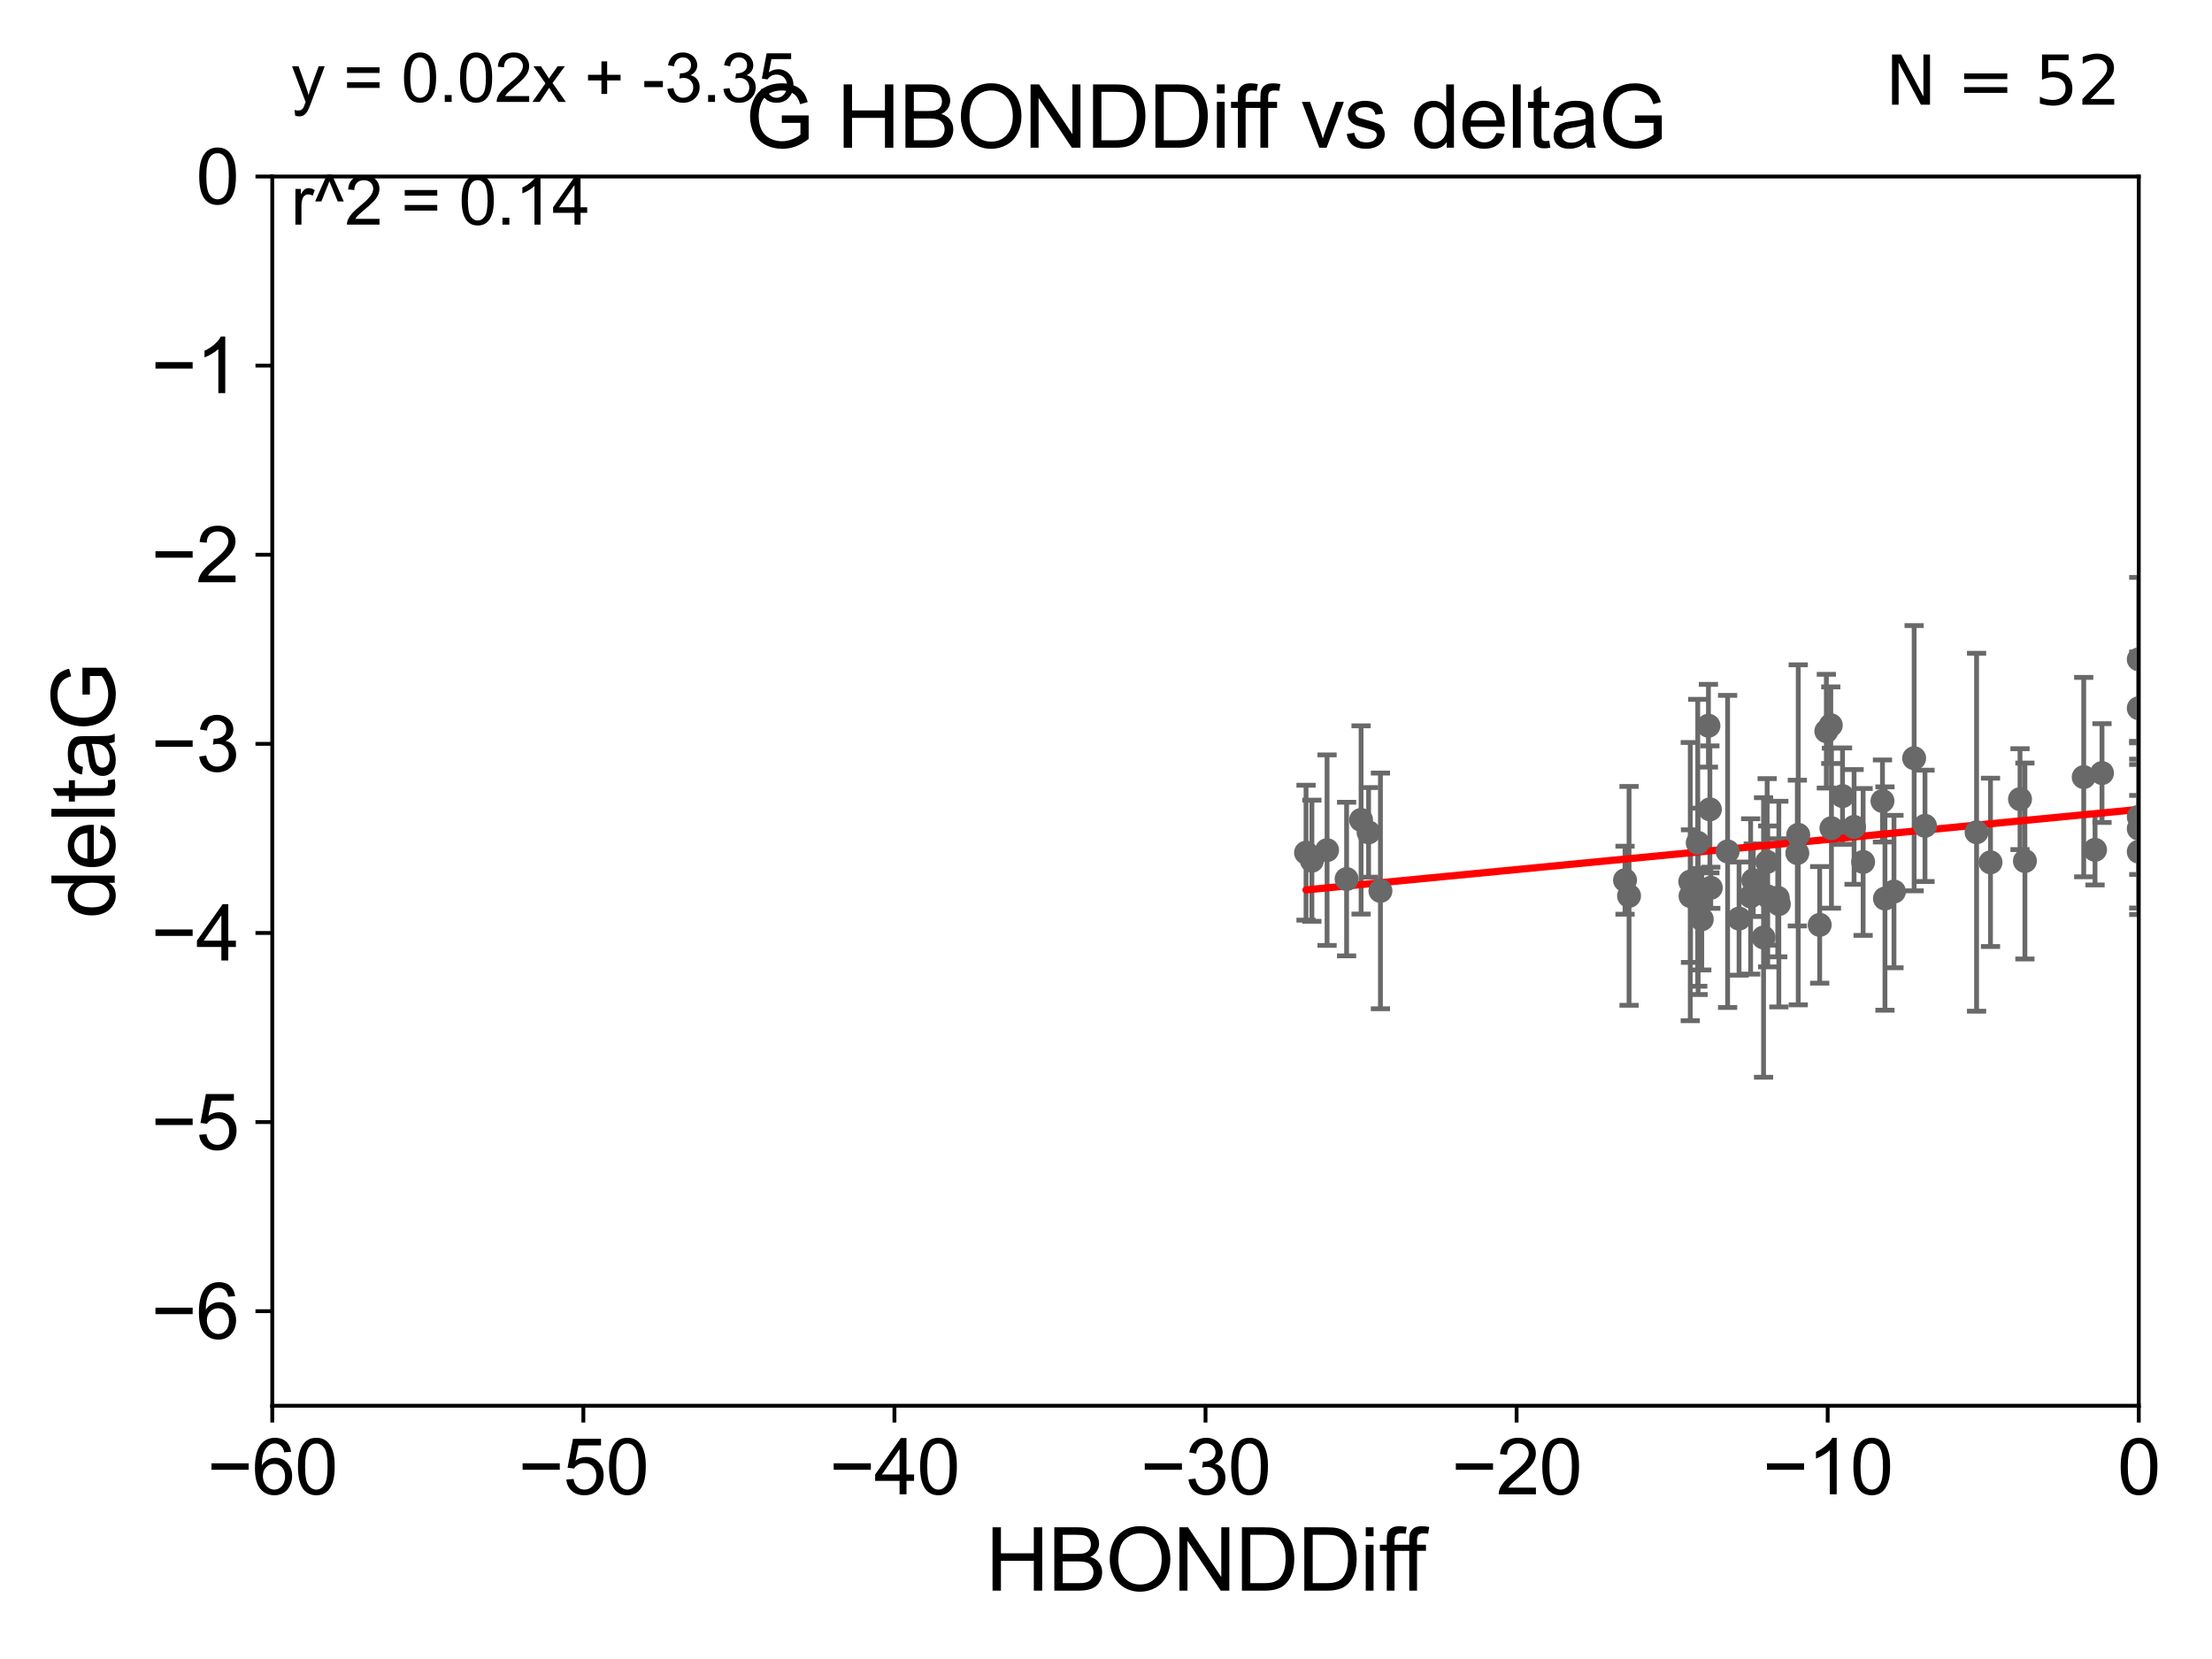 <?xml version="1.0" encoding="utf-8" standalone="no"?>
<!DOCTYPE svg PUBLIC "-//W3C//DTD SVG 1.1//EN"
  "http://www.w3.org/Graphics/SVG/1.1/DTD/svg11.dtd">
<svg xmlns:xlink="http://www.w3.org/1999/xlink" width="460.8pt" height="345.6pt" viewBox="0 0 460.8 345.6" xmlns="http://www.w3.org/2000/svg" version="1.1">
 <defs>
  <style type="text/css">*{stroke-linejoin: round; stroke-linecap: butt}</style>
 </defs>
 <g id="figure_1">
  <g id="patch_1">
   <path d="M 0 345.6 
L 460.8 345.6 
L 460.8 0 
L 0 0 
z
" style="fill: #ffffff"/>
  </g>
  <g id="axes_1">
   <g id="patch_2">
    <path d="M 56.72 292.84 
L 445.545 292.84 
L 445.545 36.775 
L 56.72 36.775 
z
" style="fill: #ffffff"/>
   </g>
   <g id="PathCollection_1">
    <defs>
     <path id="m06d559047c" d="M 0 1.118 
C 0.297 1.118 0.581 1 0.791 0.791 
C 1 0.581 1.118 0.297 1.118 0 
C 1.118 -0.297 1 -0.581 0.791 -0.791 
C 0.581 -1 0.297 -1.118 0 -1.118 
C -0.297 -1.118 -0.581 -1 -0.791 -0.791 
C -1 -0.581 -1.118 -0.297 -1.118 0 
C -1.118 0.297 -1 0.581 -0.791 0.791 
C -0.581 1 -0.297 1.118 0 1.118 
z
" style="stroke: #696969"/>
    </defs>
    <g clip-path="url(#pbff7f00b9c)">
     <use xlink:href="#m06d559047c" x="365.235" y="183.361" style="fill: #696969; stroke: #696969"/>
     <use xlink:href="#m06d559047c" x="339.361" y="186.627" style="fill: #696969; stroke: #696969"/>
     <use xlink:href="#m06d559047c" x="374.418" y="177.712" style="fill: #696969; stroke: #696969"/>
     <use xlink:href="#m06d559047c" x="353.74" y="187.766" style="fill: #696969; stroke: #696969"/>
     <use xlink:href="#m06d559047c" x="338.523" y="183.361" style="fill: #696969; stroke: #696969"/>
     <use xlink:href="#m06d559047c" x="273.294" y="179.304" style="fill: #696969; stroke: #696969"/>
     <use xlink:href="#m06d559047c" x="362.277" y="191.362" style="fill: #696969; stroke: #696969"/>
     <use xlink:href="#m06d559047c" x="352.167" y="186.675" style="fill: #696969; stroke: #696969"/>
     <use xlink:href="#m06d559047c" x="379.076" y="192.668" style="fill: #696969; stroke: #696969"/>
     <use xlink:href="#m06d559047c" x="283.538" y="170.809" style="fill: #696969; stroke: #696969"/>
     <use xlink:href="#m06d559047c" x="285.104" y="173.397" style="fill: #696969; stroke: #696969"/>
     <use xlink:href="#m06d559047c" x="353.671" y="175.566" style="fill: #696969; stroke: #696969"/>
     <use xlink:href="#m06d559047c" x="364.688" y="186.743" style="fill: #696969; stroke: #696969"/>
     <use xlink:href="#m06d559047c" x="280.519" y="183.121" style="fill: #696969; stroke: #696969"/>
     <use xlink:href="#m06d559047c" x="381.521" y="172.527" style="fill: #696969; stroke: #696969"/>
     <use xlink:href="#m06d559047c" x="368.244" y="186.741" style="fill: #696969; stroke: #696969"/>
     <use xlink:href="#m06d559047c" x="287.569" y="185.595" style="fill: #696969; stroke: #696969"/>
     <use xlink:href="#m06d559047c" x="368.131" y="179.547" style="fill: #696969; stroke: #696969"/>
     <use xlink:href="#m06d559047c" x="383.833" y="165.842" style="fill: #696969; stroke: #696969"/>
     <use xlink:href="#m06d559047c" x="352.114" y="183.656" style="fill: #696969; stroke: #696969"/>
     <use xlink:href="#m06d559047c" x="359.894" y="177.365" style="fill: #696969; stroke: #696969"/>
     <use xlink:href="#m06d559047c" x="367.381" y="195.295" style="fill: #696969; stroke: #696969"/>
     <use xlink:href="#m06d559047c" x="381.388" y="151.072" style="fill: #696969; stroke: #696969"/>
     <use xlink:href="#m06d559047c" x="370.337" y="187.024" style="fill: #696969; stroke: #696969"/>
     <use xlink:href="#m06d559047c" x="392.673" y="187.184" style="fill: #696969; stroke: #696969"/>
     <use xlink:href="#m06d559047c" x="356.384" y="184.94" style="fill: #696969; stroke: #696969"/>
     <use xlink:href="#m06d559047c" x="388.123" y="179.561" style="fill: #696969; stroke: #696969"/>
     <use xlink:href="#m06d559047c" x="354.511" y="191.497" style="fill: #696969; stroke: #696969"/>
     <use xlink:href="#m06d559047c" x="386.238" y="172.264" style="fill: #696969; stroke: #696969"/>
     <use xlink:href="#m06d559047c" x="380.462" y="152.317" style="fill: #696969; stroke: #696969"/>
     <use xlink:href="#m06d559047c" x="355.898" y="151.181" style="fill: #696969; stroke: #696969"/>
     <use xlink:href="#m06d559047c" x="370.567" y="188.337" style="fill: #696969; stroke: #696969"/>
     <use xlink:href="#m06d559047c" x="276.451" y="177.103" style="fill: #696969; stroke: #696969"/>
     <use xlink:href="#m06d559047c" x="356.2" y="168.607" style="fill: #696969; stroke: #696969"/>
     <use xlink:href="#m06d559047c" x="436.436" y="177.035" style="fill: #696969; stroke: #696969"/>
     <use xlink:href="#m06d559047c" x="272.071" y="177.627" style="fill: #696969; stroke: #696969"/>
     <use xlink:href="#m06d559047c" x="445.545" y="177.423" style="fill: #696969; stroke: #696969"/>
     <use xlink:href="#m06d559047c" x="392.153" y="166.859" style="fill: #696969; stroke: #696969"/>
     <use xlink:href="#m06d559047c" x="398.75" y="157.948" style="fill: #696969; stroke: #696969"/>
     <use xlink:href="#m06d559047c" x="374.606" y="173.908" style="fill: #696969; stroke: #696969"/>
     <use xlink:href="#m06d559047c" x="411.755" y="173.37" style="fill: #696969; stroke: #696969"/>
     <use xlink:href="#m06d559047c" x="445.545" y="147.535" style="fill: #696969; stroke: #696969"/>
     <use xlink:href="#m06d559047c" x="401.012" y="172.036" style="fill: #696969; stroke: #696969"/>
     <use xlink:href="#m06d559047c" x="434.077" y="161.883" style="fill: #696969; stroke: #696969"/>
     <use xlink:href="#m06d559047c" x="437.884" y="161.044" style="fill: #696969; stroke: #696969"/>
     <use xlink:href="#m06d559047c" x="421.828" y="179.365" style="fill: #696969; stroke: #696969"/>
     <use xlink:href="#m06d559047c" x="445.545" y="137.356" style="fill: #696969; stroke: #696969"/>
     <use xlink:href="#m06d559047c" x="445.545" y="172.629" style="fill: #696969; stroke: #696969"/>
     <use xlink:href="#m06d559047c" x="394.549" y="185.726" style="fill: #696969; stroke: #696969"/>
     <use xlink:href="#m06d559047c" x="414.657" y="179.642" style="fill: #696969; stroke: #696969"/>
     <use xlink:href="#m06d559047c" x="420.807" y="166.478" style="fill: #696969; stroke: #696969"/>
     <use xlink:href="#m06d559047c" x="445.545" y="170.152" style="fill: #696969; stroke: #696969"/>
    </g>
   </g>
   <g id="matplotlib.axis_1">
    <g id="xtick_1">
     <g id="line2d_1">
      <defs>
       <path id="m6ed5a349c6" d="M 0 0 
L 0 3.5 
" style="stroke: #000000; stroke-width: 0.8"/>
      </defs>
      <g>
       <use xlink:href="#m6ed5a349c6" x="56.72" y="292.84" style="stroke: #000000; stroke-width: 0.8"/>
      </g>
     </g>
     <g id="text_1">
      <!-- −60 -->
      <g transform="translate(43.15 311.293)scale(0.16 -0.16)">
       <defs>
        <path id="ArialMT-2212" d="M 3381 1997 
L 356 1997 
L 356 2522 
L 3381 2522 
L 3381 1997 
z
" transform="scale(0.016)"/>
        <path id="ArialMT-36" d="M 3184 3459 
L 2625 3416 
Q 2550 3747 2413 3897 
Q 2184 4138 1850 4138 
Q 1581 4138 1378 3988 
Q 1113 3794 959 3422 
Q 806 3050 800 2363 
Q 1003 2672 1297 2822 
Q 1591 2972 1913 2972 
Q 2475 2972 2870 2558 
Q 3266 2144 3266 1488 
Q 3266 1056 3080 686 
Q 2894 316 2569 119 
Q 2244 -78 1831 -78 
Q 1128 -78 684 439 
Q 241 956 241 2144 
Q 241 3472 731 4075 
Q 1159 4600 1884 4600 
Q 2425 4600 2770 4297 
Q 3116 3994 3184 3459 
z
M 888 1484 
Q 888 1194 1011 928 
Q 1134 663 1356 523 
Q 1578 384 1822 384 
Q 2178 384 2434 671 
Q 2691 959 2691 1453 
Q 2691 1928 2437 2201 
Q 2184 2475 1800 2475 
Q 1419 2475 1153 2201 
Q 888 1928 888 1484 
z
" transform="scale(0.016)"/>
        <path id="ArialMT-30" d="M 266 2259 
Q 266 3072 433 3567 
Q 600 4063 929 4331 
Q 1259 4600 1759 4600 
Q 2128 4600 2406 4451 
Q 2684 4303 2865 4023 
Q 3047 3744 3150 3342 
Q 3253 2941 3253 2259 
Q 3253 1453 3087 958 
Q 2922 463 2592 192 
Q 2263 -78 1759 -78 
Q 1097 -78 719 397 
Q 266 969 266 2259 
z
M 844 2259 
Q 844 1131 1108 757 
Q 1372 384 1759 384 
Q 2147 384 2411 759 
Q 2675 1134 2675 2259 
Q 2675 3391 2411 3762 
Q 2147 4134 1753 4134 
Q 1366 4134 1134 3806 
Q 844 3388 844 2259 
z
" transform="scale(0.016)"/>
       </defs>
       <use xlink:href="#ArialMT-2212"/>
       <use xlink:href="#ArialMT-36" x="58.398"/>
       <use xlink:href="#ArialMT-30" x="114.014"/>
      </g>
     </g>
    </g>
    <g id="xtick_2">
     <g id="line2d_2">
      <g>
       <use xlink:href="#m6ed5a349c6" x="121.524" y="292.84" style="stroke: #000000; stroke-width: 0.8"/>
      </g>
     </g>
     <g id="text_2">
      <!-- −50 -->
      <g transform="translate(107.954 311.293)scale(0.16 -0.16)">
       <defs>
        <path id="ArialMT-35" d="M 266 1200 
L 856 1250 
Q 922 819 1161 601 
Q 1400 384 1738 384 
Q 2144 384 2425 690 
Q 2706 997 2706 1503 
Q 2706 1984 2436 2262 
Q 2166 2541 1728 2541 
Q 1456 2541 1237 2417 
Q 1019 2294 894 2097 
L 366 2166 
L 809 4519 
L 3088 4519 
L 3088 3981 
L 1259 3981 
L 1013 2750 
Q 1425 3038 1878 3038 
Q 2478 3038 2890 2622 
Q 3303 2206 3303 1553 
Q 3303 931 2941 478 
Q 2500 -78 1738 -78 
Q 1113 -78 717 272 
Q 322 622 266 1200 
z
" transform="scale(0.016)"/>
       </defs>
       <use xlink:href="#ArialMT-2212"/>
       <use xlink:href="#ArialMT-35" x="58.398"/>
       <use xlink:href="#ArialMT-30" x="114.014"/>
      </g>
     </g>
    </g>
    <g id="xtick_3">
     <g id="line2d_3">
      <g>
       <use xlink:href="#m6ed5a349c6" x="186.328" y="292.84" style="stroke: #000000; stroke-width: 0.8"/>
      </g>
     </g>
     <g id="text_3">
      <!-- −40 -->
      <g transform="translate(172.758 311.293)scale(0.16 -0.16)">
       <defs>
        <path id="ArialMT-34" d="M 2069 0 
L 2069 1097 
L 81 1097 
L 81 1613 
L 2172 4581 
L 2631 4581 
L 2631 1613 
L 3250 1613 
L 3250 1097 
L 2631 1097 
L 2631 0 
L 2069 0 
z
M 2069 1613 
L 2069 3678 
L 634 1613 
L 2069 1613 
z
" transform="scale(0.016)"/>
       </defs>
       <use xlink:href="#ArialMT-2212"/>
       <use xlink:href="#ArialMT-34" x="58.398"/>
       <use xlink:href="#ArialMT-30" x="114.014"/>
      </g>
     </g>
    </g>
    <g id="xtick_4">
     <g id="line2d_4">
      <g>
       <use xlink:href="#m6ed5a349c6" x="251.132" y="292.84" style="stroke: #000000; stroke-width: 0.8"/>
      </g>
     </g>
     <g id="text_4">
      <!-- −30 -->
      <g transform="translate(237.562 311.293)scale(0.16 -0.16)">
       <defs>
        <path id="ArialMT-33" d="M 269 1209 
L 831 1284 
Q 928 806 1161 595 
Q 1394 384 1728 384 
Q 2125 384 2398 659 
Q 2672 934 2672 1341 
Q 2672 1728 2419 1979 
Q 2166 2231 1775 2231 
Q 1616 2231 1378 2169 
L 1441 2663 
Q 1497 2656 1531 2656 
Q 1891 2656 2178 2843 
Q 2466 3031 2466 3422 
Q 2466 3731 2256 3934 
Q 2047 4138 1716 4138 
Q 1388 4138 1169 3931 
Q 950 3725 888 3313 
L 325 3413 
Q 428 3978 793 4289 
Q 1159 4600 1703 4600 
Q 2078 4600 2393 4439 
Q 2709 4278 2876 4000 
Q 3044 3722 3044 3409 
Q 3044 3113 2884 2869 
Q 2725 2625 2413 2481 
Q 2819 2388 3044 2092 
Q 3269 1797 3269 1353 
Q 3269 753 2831 336 
Q 2394 -81 1725 -81 
Q 1122 -81 723 278 
Q 325 638 269 1209 
z
" transform="scale(0.016)"/>
       </defs>
       <use xlink:href="#ArialMT-2212"/>
       <use xlink:href="#ArialMT-33" x="58.398"/>
       <use xlink:href="#ArialMT-30" x="114.014"/>
      </g>
     </g>
    </g>
    <g id="xtick_5">
     <g id="line2d_5">
      <g>
       <use xlink:href="#m6ed5a349c6" x="315.937" y="292.84" style="stroke: #000000; stroke-width: 0.8"/>
      </g>
     </g>
     <g id="text_5">
      <!-- −20 -->
      <g transform="translate(302.367 311.293)scale(0.16 -0.16)">
       <defs>
        <path id="ArialMT-32" d="M 3222 541 
L 3222 0 
L 194 0 
Q 188 203 259 391 
Q 375 700 629 1000 
Q 884 1300 1366 1694 
Q 2113 2306 2375 2664 
Q 2638 3022 2638 3341 
Q 2638 3675 2398 3904 
Q 2159 4134 1775 4134 
Q 1369 4134 1125 3890 
Q 881 3647 878 3216 
L 300 3275 
Q 359 3922 746 4261 
Q 1134 4600 1788 4600 
Q 2447 4600 2831 4234 
Q 3216 3869 3216 3328 
Q 3216 3053 3103 2787 
Q 2991 2522 2730 2228 
Q 2469 1934 1863 1422 
Q 1356 997 1212 845 
Q 1069 694 975 541 
L 3222 541 
z
" transform="scale(0.016)"/>
       </defs>
       <use xlink:href="#ArialMT-2212"/>
       <use xlink:href="#ArialMT-32" x="58.398"/>
       <use xlink:href="#ArialMT-30" x="114.014"/>
      </g>
     </g>
    </g>
    <g id="xtick_6">
     <g id="line2d_6">
      <g>
       <use xlink:href="#m6ed5a349c6" x="380.741" y="292.84" style="stroke: #000000; stroke-width: 0.8"/>
      </g>
     </g>
     <g id="text_6">
      <!-- −10 -->
      <g transform="translate(367.171 311.293)scale(0.16 -0.16)">
       <defs>
        <path id="ArialMT-31" d="M 2384 0 
L 1822 0 
L 1822 3584 
Q 1619 3391 1289 3197 
Q 959 3003 697 2906 
L 697 3450 
Q 1169 3672 1522 3987 
Q 1875 4303 2022 4600 
L 2384 4600 
L 2384 0 
z
" transform="scale(0.016)"/>
       </defs>
       <use xlink:href="#ArialMT-2212"/>
       <use xlink:href="#ArialMT-31" x="58.398"/>
       <use xlink:href="#ArialMT-30" x="114.014"/>
      </g>
     </g>
    </g>
    <g id="xtick_7">
     <g id="line2d_7">
      <g>
       <use xlink:href="#m6ed5a349c6" x="445.545" y="292.84" style="stroke: #000000; stroke-width: 0.8"/>
      </g>
     </g>
     <g id="text_7">
      <!-- 0 -->
      <g transform="translate(441.096 311.293)scale(0.16 -0.16)">
       <use xlink:href="#ArialMT-30"/>
      </g>
     </g>
    </g>
    <g id="text_8">
     <!-- HBONDDiff -->
     <g transform="translate(205.287 331.357)scale(0.18 -0.18)">
      <defs>
       <path id="ArialMT-48" d="M 513 0 
L 513 4581 
L 1119 4581 
L 1119 2700 
L 3500 2700 
L 3500 4581 
L 4106 4581 
L 4106 0 
L 3500 0 
L 3500 2159 
L 1119 2159 
L 1119 0 
L 513 0 
z
" transform="scale(0.016)"/>
       <path id="ArialMT-42" d="M 469 0 
L 469 4581 
L 2188 4581 
Q 2713 4581 3030 4442 
Q 3347 4303 3526 4014 
Q 3706 3725 3706 3409 
Q 3706 3116 3547 2856 
Q 3388 2597 3066 2438 
Q 3481 2316 3704 2022 
Q 3928 1728 3928 1328 
Q 3928 1006 3792 729 
Q 3656 453 3456 303 
Q 3256 153 2954 76 
Q 2653 0 2216 0 
L 469 0 
z
M 1075 2656 
L 2066 2656 
Q 2469 2656 2644 2709 
Q 2875 2778 2992 2937 
Q 3109 3097 3109 3338 
Q 3109 3566 3000 3739 
Q 2891 3913 2687 3977 
Q 2484 4041 1991 4041 
L 1075 4041 
L 1075 2656 
z
M 1075 541 
L 2216 541 
Q 2509 541 2628 563 
Q 2838 600 2978 687 
Q 3119 775 3209 942 
Q 3300 1109 3300 1328 
Q 3300 1584 3169 1773 
Q 3038 1963 2805 2039 
Q 2572 2116 2134 2116 
L 1075 2116 
L 1075 541 
z
" transform="scale(0.016)"/>
       <path id="ArialMT-4f" d="M 309 2231 
Q 309 3372 921 4017 
Q 1534 4663 2503 4663 
Q 3138 4663 3647 4359 
Q 4156 4056 4423 3514 
Q 4691 2972 4691 2284 
Q 4691 1588 4409 1038 
Q 4128 488 3612 205 
Q 3097 -78 2500 -78 
Q 1853 -78 1343 234 
Q 834 547 571 1087 
Q 309 1628 309 2231 
z
M 934 2222 
Q 934 1394 1379 917 
Q 1825 441 2497 441 
Q 3181 441 3623 922 
Q 4066 1403 4066 2288 
Q 4066 2847 3877 3264 
Q 3688 3681 3323 3911 
Q 2959 4141 2506 4141 
Q 1863 4141 1398 3698 
Q 934 3256 934 2222 
z
" transform="scale(0.016)"/>
       <path id="ArialMT-4e" d="M 488 0 
L 488 4581 
L 1109 4581 
L 3516 984 
L 3516 4581 
L 4097 4581 
L 4097 0 
L 3475 0 
L 1069 3600 
L 1069 0 
L 488 0 
z
" transform="scale(0.016)"/>
       <path id="ArialMT-44" d="M 494 0 
L 494 4581 
L 2072 4581 
Q 2606 4581 2888 4516 
Q 3281 4425 3559 4188 
Q 3922 3881 4101 3404 
Q 4281 2928 4281 2316 
Q 4281 1794 4159 1391 
Q 4038 988 3847 723 
Q 3656 459 3429 307 
Q 3203 156 2883 78 
Q 2563 0 2147 0 
L 494 0 
z
M 1100 541 
L 2078 541 
Q 2531 541 2789 625 
Q 3047 709 3200 863 
Q 3416 1078 3536 1442 
Q 3656 1806 3656 2325 
Q 3656 3044 3420 3430 
Q 3184 3816 2847 3947 
Q 2603 4041 2063 4041 
L 1100 4041 
L 1100 541 
z
" transform="scale(0.016)"/>
       <path id="ArialMT-69" d="M 425 3934 
L 425 4581 
L 988 4581 
L 988 3934 
L 425 3934 
z
M 425 0 
L 425 3319 
L 988 3319 
L 988 0 
L 425 0 
z
" transform="scale(0.016)"/>
       <path id="ArialMT-66" d="M 556 0 
L 556 2881 
L 59 2881 
L 59 3319 
L 556 3319 
L 556 3672 
Q 556 4006 616 4169 
Q 697 4388 901 4523 
Q 1106 4659 1475 4659 
Q 1713 4659 2000 4603 
L 1916 4113 
Q 1741 4144 1584 4144 
Q 1328 4144 1222 4034 
Q 1116 3925 1116 3625 
L 1116 3319 
L 1763 3319 
L 1763 2881 
L 1116 2881 
L 1116 0 
L 556 0 
z
" transform="scale(0.016)"/>
      </defs>
      <use xlink:href="#ArialMT-48"/>
      <use xlink:href="#ArialMT-42" x="72.217"/>
      <use xlink:href="#ArialMT-4f" x="138.916"/>
      <use xlink:href="#ArialMT-4e" x="216.699"/>
      <use xlink:href="#ArialMT-44" x="288.916"/>
      <use xlink:href="#ArialMT-44" x="361.133"/>
      <use xlink:href="#ArialMT-69" x="433.35"/>
      <use xlink:href="#ArialMT-66" x="455.566"/>
      <use xlink:href="#ArialMT-66" x="481.6"/>
     </g>
    </g>
   </g>
   <g id="matplotlib.axis_2">
    <g id="ytick_1">
     <g id="line2d_8">
      <defs>
       <path id="m1a1fa92931" d="M 0 0 
L -3.5 0 
" style="stroke: #000000; stroke-width: 0.8"/>
      </defs>
      <g>
       <use xlink:href="#m1a1fa92931" x="56.72" y="273.143" style="stroke: #000000; stroke-width: 0.8"/>
      </g>
     </g>
     <g id="text_9">
      <!-- −6 -->
      <g transform="translate(31.477 278.869)scale(0.16 -0.16)">
       <use xlink:href="#ArialMT-2212"/>
       <use xlink:href="#ArialMT-36" x="58.398"/>
      </g>
     </g>
    </g>
    <g id="ytick_2">
     <g id="line2d_9">
      <g>
       <use xlink:href="#m1a1fa92931" x="56.72" y="233.748" style="stroke: #000000; stroke-width: 0.8"/>
      </g>
     </g>
     <g id="text_10">
      <!-- −5 -->
      <g transform="translate(31.477 239.474)scale(0.16 -0.16)">
       <use xlink:href="#ArialMT-2212"/>
       <use xlink:href="#ArialMT-35" x="58.398"/>
      </g>
     </g>
    </g>
    <g id="ytick_3">
     <g id="line2d_10">
      <g>
       <use xlink:href="#m1a1fa92931" x="56.72" y="194.353" style="stroke: #000000; stroke-width: 0.8"/>
      </g>
     </g>
     <g id="text_11">
      <!-- −4 -->
      <g transform="translate(31.477 200.08)scale(0.16 -0.16)">
       <use xlink:href="#ArialMT-2212"/>
       <use xlink:href="#ArialMT-34" x="58.398"/>
      </g>
     </g>
    </g>
    <g id="ytick_4">
     <g id="line2d_11">
      <g>
       <use xlink:href="#m1a1fa92931" x="56.72" y="154.959" style="stroke: #000000; stroke-width: 0.8"/>
      </g>
     </g>
     <g id="text_12">
      <!-- −3 -->
      <g transform="translate(31.477 160.685)scale(0.16 -0.16)">
       <use xlink:href="#ArialMT-2212"/>
       <use xlink:href="#ArialMT-33" x="58.398"/>
      </g>
     </g>
    </g>
    <g id="ytick_5">
     <g id="line2d_12">
      <g>
       <use xlink:href="#m1a1fa92931" x="56.72" y="115.564" style="stroke: #000000; stroke-width: 0.8"/>
      </g>
     </g>
     <g id="text_13">
      <!-- −2 -->
      <g transform="translate(31.477 121.29)scale(0.16 -0.16)">
       <use xlink:href="#ArialMT-2212"/>
       <use xlink:href="#ArialMT-32" x="58.398"/>
      </g>
     </g>
    </g>
    <g id="ytick_6">
     <g id="line2d_13">
      <g>
       <use xlink:href="#m1a1fa92931" x="56.72" y="76.17" style="stroke: #000000; stroke-width: 0.8"/>
      </g>
     </g>
     <g id="text_14">
      <!-- −1 -->
      <g transform="translate(31.477 81.896)scale(0.16 -0.16)">
       <use xlink:href="#ArialMT-2212"/>
       <use xlink:href="#ArialMT-31" x="58.398"/>
      </g>
     </g>
    </g>
    <g id="ytick_7">
     <g id="line2d_14">
      <g>
       <use xlink:href="#m1a1fa92931" x="56.72" y="36.775" style="stroke: #000000; stroke-width: 0.8"/>
      </g>
     </g>
     <g id="text_15">
      <!-- 0 -->
      <g transform="translate(40.822 42.501)scale(0.16 -0.16)">
       <use xlink:href="#ArialMT-30"/>
      </g>
     </g>
    </g>
    <g id="text_16">
     <!-- deltaG -->
     <g transform="translate(23.9 191.322)rotate(-90)scale(0.18 -0.18)">
      <defs>
       <path id="ArialMT-64" d="M 2575 0 
L 2575 419 
Q 2259 -75 1647 -75 
Q 1250 -75 917 144 
Q 584 363 401 755 
Q 219 1147 219 1656 
Q 219 2153 384 2558 
Q 550 2963 881 3178 
Q 1213 3394 1622 3394 
Q 1922 3394 2156 3267 
Q 2391 3141 2538 2938 
L 2538 4581 
L 3097 4581 
L 3097 0 
L 2575 0 
z
M 797 1656 
Q 797 1019 1065 703 
Q 1334 388 1700 388 
Q 2069 388 2326 689 
Q 2584 991 2584 1609 
Q 2584 2291 2321 2609 
Q 2059 2928 1675 2928 
Q 1300 2928 1048 2622 
Q 797 2316 797 1656 
z
" transform="scale(0.016)"/>
       <path id="ArialMT-65" d="M 2694 1069 
L 3275 997 
Q 3138 488 2766 206 
Q 2394 -75 1816 -75 
Q 1088 -75 661 373 
Q 234 822 234 1631 
Q 234 2469 665 2931 
Q 1097 3394 1784 3394 
Q 2450 3394 2872 2941 
Q 3294 2488 3294 1666 
Q 3294 1616 3291 1516 
L 816 1516 
Q 847 969 1125 678 
Q 1403 388 1819 388 
Q 2128 388 2347 550 
Q 2566 713 2694 1069 
z
M 847 1978 
L 2700 1978 
Q 2663 2397 2488 2606 
Q 2219 2931 1791 2931 
Q 1403 2931 1139 2672 
Q 875 2413 847 1978 
z
" transform="scale(0.016)"/>
       <path id="ArialMT-6c" d="M 409 0 
L 409 4581 
L 972 4581 
L 972 0 
L 409 0 
z
" transform="scale(0.016)"/>
       <path id="ArialMT-74" d="M 1650 503 
L 1731 6 
Q 1494 -44 1306 -44 
Q 1000 -44 831 53 
Q 663 150 594 308 
Q 525 466 525 972 
L 525 2881 
L 113 2881 
L 113 3319 
L 525 3319 
L 525 4141 
L 1084 4478 
L 1084 3319 
L 1650 3319 
L 1650 2881 
L 1084 2881 
L 1084 941 
Q 1084 700 1114 631 
Q 1144 563 1211 522 
Q 1278 481 1403 481 
Q 1497 481 1650 503 
z
" transform="scale(0.016)"/>
       <path id="ArialMT-61" d="M 2588 409 
Q 2275 144 1986 34 
Q 1697 -75 1366 -75 
Q 819 -75 525 192 
Q 231 459 231 875 
Q 231 1119 342 1320 
Q 453 1522 633 1644 
Q 813 1766 1038 1828 
Q 1203 1872 1538 1913 
Q 2219 1994 2541 2106 
Q 2544 2222 2544 2253 
Q 2544 2597 2384 2738 
Q 2169 2928 1744 2928 
Q 1347 2928 1158 2789 
Q 969 2650 878 2297 
L 328 2372 
Q 403 2725 575 2942 
Q 747 3159 1072 3276 
Q 1397 3394 1825 3394 
Q 2250 3394 2515 3294 
Q 2781 3194 2906 3042 
Q 3031 2891 3081 2659 
Q 3109 2516 3109 2141 
L 3109 1391 
Q 3109 606 3145 398 
Q 3181 191 3288 0 
L 2700 0 
Q 2613 175 2588 409 
z
M 2541 1666 
Q 2234 1541 1622 1453 
Q 1275 1403 1131 1340 
Q 988 1278 909 1158 
Q 831 1038 831 891 
Q 831 666 1001 516 
Q 1172 366 1500 366 
Q 1825 366 2078 508 
Q 2331 650 2450 897 
Q 2541 1088 2541 1459 
L 2541 1666 
z
" transform="scale(0.016)"/>
       <path id="ArialMT-47" d="M 2638 1797 
L 2638 2334 
L 4578 2338 
L 4578 638 
Q 4131 281 3656 101 
Q 3181 -78 2681 -78 
Q 2006 -78 1454 211 
Q 903 500 622 1047 
Q 341 1594 341 2269 
Q 341 2938 620 3517 
Q 900 4097 1425 4378 
Q 1950 4659 2634 4659 
Q 3131 4659 3532 4498 
Q 3934 4338 4162 4050 
Q 4391 3763 4509 3300 
L 3963 3150 
Q 3859 3500 3706 3700 
Q 3553 3900 3268 4020 
Q 2984 4141 2638 4141 
Q 2222 4141 1919 4014 
Q 1616 3888 1430 3681 
Q 1244 3475 1141 3228 
Q 966 2803 966 2306 
Q 966 1694 1177 1281 
Q 1388 869 1791 669 
Q 2194 469 2647 469 
Q 3041 469 3416 620 
Q 3791 772 3984 944 
L 3984 1797 
L 2638 1797 
z
" transform="scale(0.016)"/>
      </defs>
      <use xlink:href="#ArialMT-64"/>
      <use xlink:href="#ArialMT-65" x="55.615"/>
      <use xlink:href="#ArialMT-6c" x="111.23"/>
      <use xlink:href="#ArialMT-74" x="133.447"/>
      <use xlink:href="#ArialMT-61" x="161.23"/>
      <use xlink:href="#ArialMT-47" x="216.846"/>
     </g>
    </g>
   </g>
   <g id="LineCollection_1">
    <path d="M 365.235 190.918 
L 365.235 175.804 
" clip-path="url(#pbff7f00b9c)" style="fill: none; stroke: #696969"/>
    <path d="M 339.361 209.422 
L 339.361 163.832 
" clip-path="url(#pbff7f00b9c)" style="fill: none; stroke: #696969"/>
    <path d="M 374.418 192.894 
L 374.418 162.53 
" clip-path="url(#pbff7f00b9c)" style="fill: none; stroke: #696969"/>
    <path d="M 353.74 207.177 
L 353.74 168.355 
" clip-path="url(#pbff7f00b9c)" style="fill: none; stroke: #696969"/>
    <path d="M 338.523 190.447 
L 338.523 176.274 
" clip-path="url(#pbff7f00b9c)" style="fill: none; stroke: #696969"/>
    <path d="M 273.294 191.921 
L 273.294 166.688 
" clip-path="url(#pbff7f00b9c)" style="fill: none; stroke: #696969"/>
    <path d="M 362.277 203.155 
L 362.277 179.569 
" clip-path="url(#pbff7f00b9c)" style="fill: none; stroke: #696969"/>
    <path d="M 352.167 200.482 
L 352.167 172.868 
" clip-path="url(#pbff7f00b9c)" style="fill: none; stroke: #696969"/>
    <path d="M 379.076 204.811 
L 379.076 180.525 
" clip-path="url(#pbff7f00b9c)" style="fill: none; stroke: #696969"/>
    <path d="M 283.538 190.416 
L 283.538 151.203 
" clip-path="url(#pbff7f00b9c)" style="fill: none; stroke: #696969"/>
    <path d="M 285.104 182.729 
L 285.104 164.065 
" clip-path="url(#pbff7f00b9c)" style="fill: none; stroke: #696969"/>
    <path d="M 353.671 205.447 
L 353.671 145.685 
" clip-path="url(#pbff7f00b9c)" style="fill: none; stroke: #696969"/>
    <path d="M 364.688 202.923 
L 364.688 170.563 
" clip-path="url(#pbff7f00b9c)" style="fill: none; stroke: #696969"/>
    <path d="M 280.519 199.12 
L 280.519 167.123 
" clip-path="url(#pbff7f00b9c)" style="fill: none; stroke: #696969"/>
    <path d="M 381.521 189.186 
L 381.521 155.867 
" clip-path="url(#pbff7f00b9c)" style="fill: none; stroke: #696969"/>
    <path d="M 368.244 201.422 
L 368.244 172.061 
" clip-path="url(#pbff7f00b9c)" style="fill: none; stroke: #696969"/>
    <path d="M 287.569 210.144 
L 287.569 161.047 
" clip-path="url(#pbff7f00b9c)" style="fill: none; stroke: #696969"/>
    <path d="M 368.131 196.891 
L 368.131 162.203 
" clip-path="url(#pbff7f00b9c)" style="fill: none; stroke: #696969"/>
    <path d="M 383.833 175.881 
L 383.833 155.804 
" clip-path="url(#pbff7f00b9c)" style="fill: none; stroke: #696969"/>
    <path d="M 352.114 212.633 
L 352.114 154.679 
" clip-path="url(#pbff7f00b9c)" style="fill: none; stroke: #696969"/>
    <path d="M 359.894 209.872 
L 359.894 144.859 
" clip-path="url(#pbff7f00b9c)" style="fill: none; stroke: #696969"/>
    <path d="M 367.381 224.411 
L 367.381 166.18 
" clip-path="url(#pbff7f00b9c)" style="fill: none; stroke: #696969"/>
    <path d="M 381.388 159.052 
L 381.388 143.092 
" clip-path="url(#pbff7f00b9c)" style="fill: none; stroke: #696969"/>
    <path d="M 370.337 199.324 
L 370.337 174.725 
" clip-path="url(#pbff7f00b9c)" style="fill: none; stroke: #696969"/>
    <path d="M 392.673 210.444 
L 392.673 163.924 
" clip-path="url(#pbff7f00b9c)" style="fill: none; stroke: #696969"/>
    <path d="M 356.384 189.225 
L 356.384 180.655 
" clip-path="url(#pbff7f00b9c)" style="fill: none; stroke: #696969"/>
    <path d="M 388.123 194.86 
L 388.123 164.263 
" clip-path="url(#pbff7f00b9c)" style="fill: none; stroke: #696969"/>
    <path d="M 354.511 202.055 
L 354.511 180.939 
" clip-path="url(#pbff7f00b9c)" style="fill: none; stroke: #696969"/>
    <path d="M 386.238 184.214 
L 386.238 160.315 
" clip-path="url(#pbff7f00b9c)" style="fill: none; stroke: #696969"/>
    <path d="M 380.462 164.165 
L 380.462 140.47 
" clip-path="url(#pbff7f00b9c)" style="fill: none; stroke: #696969"/>
    <path d="M 355.898 159.797 
L 355.898 142.564 
" clip-path="url(#pbff7f00b9c)" style="fill: none; stroke: #696969"/>
    <path d="M 370.567 209.758 
L 370.567 166.916 
" clip-path="url(#pbff7f00b9c)" style="fill: none; stroke: #696969"/>
    <path d="M 276.451 196.949 
L 276.451 157.257 
" clip-path="url(#pbff7f00b9c)" style="fill: none; stroke: #696969"/>
    <path d="M 356.2 181.833 
L 356.2 155.381 
" clip-path="url(#pbff7f00b9c)" style="fill: none; stroke: #696969"/>
    <path d="M 436.436 184.347 
L 436.436 169.723 
" clip-path="url(#pbff7f00b9c)" style="fill: none; stroke: #696969"/>
    <path d="M 272.071 191.679 
L 272.071 163.576 
" clip-path="url(#pbff7f00b9c)" style="fill: none; stroke: #696969"/>
    <path d="M 445.545 189.152 
L 445.545 165.694 
" clip-path="url(#pbff7f00b9c)" style="fill: none; stroke: #696969"/>
    <path d="M 392.153 175.403 
L 392.153 158.316 
" clip-path="url(#pbff7f00b9c)" style="fill: none; stroke: #696969"/>
    <path d="M 398.75 185.574 
L 398.75 130.321 
" clip-path="url(#pbff7f00b9c)" style="fill: none; stroke: #696969"/>
    <path d="M 374.606 209.327 
L 374.606 138.489 
" clip-path="url(#pbff7f00b9c)" style="fill: none; stroke: #696969"/>
    <path d="M 411.755 210.653 
L 411.755 136.087 
" clip-path="url(#pbff7f00b9c)" style="fill: none; stroke: #696969"/>
    <path d="M 445.545 159.258 
L 445.545 135.813 
" clip-path="url(#pbff7f00b9c)" style="fill: none; stroke: #696969"/>
    <path d="M 401.012 183.631 
L 401.012 160.441 
" clip-path="url(#pbff7f00b9c)" style="fill: none; stroke: #696969"/>
    <path d="M 434.077 182.651 
L 434.077 141.115 
" clip-path="url(#pbff7f00b9c)" style="fill: none; stroke: #696969"/>
    <path d="M 437.884 171.332 
L 437.884 150.755 
" clip-path="url(#pbff7f00b9c)" style="fill: none; stroke: #696969"/>
    <path d="M 421.828 199.772 
L 421.828 158.959 
" clip-path="url(#pbff7f00b9c)" style="fill: none; stroke: #696969"/>
    <path d="M 445.545 154.429 
L 445.545 120.283 
" clip-path="url(#pbff7f00b9c)" style="fill: none; stroke: #696969"/>
    <path d="M 445.545 190.515 
L 445.545 154.744 
" clip-path="url(#pbff7f00b9c)" style="fill: none; stroke: #696969"/>
    <path d="M 394.549 201.602 
L 394.549 169.849 
" clip-path="url(#pbff7f00b9c)" style="fill: none; stroke: #696969"/>
    <path d="M 414.657 197.176 
L 414.657 162.108 
" clip-path="url(#pbff7f00b9c)" style="fill: none; stroke: #696969"/>
    <path d="M 420.807 176.985 
L 420.807 155.97 
" clip-path="url(#pbff7f00b9c)" style="fill: none; stroke: #696969"/>
    <path d="M 445.545 182.166 
L 445.545 158.137 
" clip-path="url(#pbff7f00b9c)" style="fill: none; stroke: #696969"/>
   </g>
   <g id="line2d_15">
    <defs>
     <path id="mc7d93cf34b" d="M 2 0 
L -2 -0 
" style="stroke: #696969"/>
    </defs>
    <g clip-path="url(#pbff7f00b9c)">
     <use xlink:href="#mc7d93cf34b" x="365.235" y="190.918" style="fill: #696969; stroke: #696969"/>
     <use xlink:href="#mc7d93cf34b" x="339.361" y="209.422" style="fill: #696969; stroke: #696969"/>
     <use xlink:href="#mc7d93cf34b" x="374.418" y="192.894" style="fill: #696969; stroke: #696969"/>
     <use xlink:href="#mc7d93cf34b" x="353.74" y="207.177" style="fill: #696969; stroke: #696969"/>
     <use xlink:href="#mc7d93cf34b" x="338.523" y="190.447" style="fill: #696969; stroke: #696969"/>
     <use xlink:href="#mc7d93cf34b" x="273.294" y="191.921" style="fill: #696969; stroke: #696969"/>
     <use xlink:href="#mc7d93cf34b" x="362.277" y="203.155" style="fill: #696969; stroke: #696969"/>
     <use xlink:href="#mc7d93cf34b" x="352.167" y="200.482" style="fill: #696969; stroke: #696969"/>
     <use xlink:href="#mc7d93cf34b" x="379.076" y="204.811" style="fill: #696969; stroke: #696969"/>
     <use xlink:href="#mc7d93cf34b" x="283.538" y="190.416" style="fill: #696969; stroke: #696969"/>
     <use xlink:href="#mc7d93cf34b" x="285.104" y="182.729" style="fill: #696969; stroke: #696969"/>
     <use xlink:href="#mc7d93cf34b" x="353.671" y="205.447" style="fill: #696969; stroke: #696969"/>
     <use xlink:href="#mc7d93cf34b" x="364.688" y="202.923" style="fill: #696969; stroke: #696969"/>
     <use xlink:href="#mc7d93cf34b" x="280.519" y="199.12" style="fill: #696969; stroke: #696969"/>
     <use xlink:href="#mc7d93cf34b" x="381.521" y="189.186" style="fill: #696969; stroke: #696969"/>
     <use xlink:href="#mc7d93cf34b" x="368.244" y="201.422" style="fill: #696969; stroke: #696969"/>
     <use xlink:href="#mc7d93cf34b" x="287.569" y="210.144" style="fill: #696969; stroke: #696969"/>
     <use xlink:href="#mc7d93cf34b" x="368.131" y="196.891" style="fill: #696969; stroke: #696969"/>
     <use xlink:href="#mc7d93cf34b" x="383.833" y="175.881" style="fill: #696969; stroke: #696969"/>
     <use xlink:href="#mc7d93cf34b" x="352.114" y="212.633" style="fill: #696969; stroke: #696969"/>
     <use xlink:href="#mc7d93cf34b" x="359.894" y="209.872" style="fill: #696969; stroke: #696969"/>
     <use xlink:href="#mc7d93cf34b" x="367.381" y="224.411" style="fill: #696969; stroke: #696969"/>
     <use xlink:href="#mc7d93cf34b" x="381.388" y="159.052" style="fill: #696969; stroke: #696969"/>
     <use xlink:href="#mc7d93cf34b" x="370.337" y="199.324" style="fill: #696969; stroke: #696969"/>
     <use xlink:href="#mc7d93cf34b" x="392.673" y="210.444" style="fill: #696969; stroke: #696969"/>
     <use xlink:href="#mc7d93cf34b" x="356.384" y="189.225" style="fill: #696969; stroke: #696969"/>
     <use xlink:href="#mc7d93cf34b" x="388.123" y="194.86" style="fill: #696969; stroke: #696969"/>
     <use xlink:href="#mc7d93cf34b" x="354.511" y="202.055" style="fill: #696969; stroke: #696969"/>
     <use xlink:href="#mc7d93cf34b" x="386.238" y="184.214" style="fill: #696969; stroke: #696969"/>
     <use xlink:href="#mc7d93cf34b" x="380.462" y="164.165" style="fill: #696969; stroke: #696969"/>
     <use xlink:href="#mc7d93cf34b" x="355.898" y="159.797" style="fill: #696969; stroke: #696969"/>
     <use xlink:href="#mc7d93cf34b" x="370.567" y="209.758" style="fill: #696969; stroke: #696969"/>
     <use xlink:href="#mc7d93cf34b" x="276.451" y="196.949" style="fill: #696969; stroke: #696969"/>
     <use xlink:href="#mc7d93cf34b" x="356.2" y="181.833" style="fill: #696969; stroke: #696969"/>
     <use xlink:href="#mc7d93cf34b" x="436.436" y="184.347" style="fill: #696969; stroke: #696969"/>
     <use xlink:href="#mc7d93cf34b" x="272.071" y="191.679" style="fill: #696969; stroke: #696969"/>
     <use xlink:href="#mc7d93cf34b" x="445.545" y="189.152" style="fill: #696969; stroke: #696969"/>
     <use xlink:href="#mc7d93cf34b" x="392.153" y="175.403" style="fill: #696969; stroke: #696969"/>
     <use xlink:href="#mc7d93cf34b" x="398.75" y="185.574" style="fill: #696969; stroke: #696969"/>
     <use xlink:href="#mc7d93cf34b" x="374.606" y="209.327" style="fill: #696969; stroke: #696969"/>
     <use xlink:href="#mc7d93cf34b" x="411.755" y="210.653" style="fill: #696969; stroke: #696969"/>
     <use xlink:href="#mc7d93cf34b" x="445.545" y="159.258" style="fill: #696969; stroke: #696969"/>
     <use xlink:href="#mc7d93cf34b" x="401.012" y="183.631" style="fill: #696969; stroke: #696969"/>
     <use xlink:href="#mc7d93cf34b" x="434.077" y="182.651" style="fill: #696969; stroke: #696969"/>
     <use xlink:href="#mc7d93cf34b" x="437.884" y="171.332" style="fill: #696969; stroke: #696969"/>
     <use xlink:href="#mc7d93cf34b" x="421.828" y="199.772" style="fill: #696969; stroke: #696969"/>
     <use xlink:href="#mc7d93cf34b" x="445.545" y="154.429" style="fill: #696969; stroke: #696969"/>
     <use xlink:href="#mc7d93cf34b" x="445.545" y="190.515" style="fill: #696969; stroke: #696969"/>
     <use xlink:href="#mc7d93cf34b" x="394.549" y="201.602" style="fill: #696969; stroke: #696969"/>
     <use xlink:href="#mc7d93cf34b" x="414.657" y="197.176" style="fill: #696969; stroke: #696969"/>
     <use xlink:href="#mc7d93cf34b" x="420.807" y="176.985" style="fill: #696969; stroke: #696969"/>
     <use xlink:href="#mc7d93cf34b" x="445.545" y="182.166" style="fill: #696969; stroke: #696969"/>
    </g>
   </g>
   <g id="line2d_16">
    <g clip-path="url(#pbff7f00b9c)">
     <use xlink:href="#mc7d93cf34b" x="365.235" y="175.804" style="fill: #696969; stroke: #696969"/>
     <use xlink:href="#mc7d93cf34b" x="339.361" y="163.832" style="fill: #696969; stroke: #696969"/>
     <use xlink:href="#mc7d93cf34b" x="374.418" y="162.53" style="fill: #696969; stroke: #696969"/>
     <use xlink:href="#mc7d93cf34b" x="353.74" y="168.355" style="fill: #696969; stroke: #696969"/>
     <use xlink:href="#mc7d93cf34b" x="338.523" y="176.274" style="fill: #696969; stroke: #696969"/>
     <use xlink:href="#mc7d93cf34b" x="273.294" y="166.688" style="fill: #696969; stroke: #696969"/>
     <use xlink:href="#mc7d93cf34b" x="362.277" y="179.569" style="fill: #696969; stroke: #696969"/>
     <use xlink:href="#mc7d93cf34b" x="352.167" y="172.868" style="fill: #696969; stroke: #696969"/>
     <use xlink:href="#mc7d93cf34b" x="379.076" y="180.525" style="fill: #696969; stroke: #696969"/>
     <use xlink:href="#mc7d93cf34b" x="283.538" y="151.203" style="fill: #696969; stroke: #696969"/>
     <use xlink:href="#mc7d93cf34b" x="285.104" y="164.065" style="fill: #696969; stroke: #696969"/>
     <use xlink:href="#mc7d93cf34b" x="353.671" y="145.685" style="fill: #696969; stroke: #696969"/>
     <use xlink:href="#mc7d93cf34b" x="364.688" y="170.563" style="fill: #696969; stroke: #696969"/>
     <use xlink:href="#mc7d93cf34b" x="280.519" y="167.123" style="fill: #696969; stroke: #696969"/>
     <use xlink:href="#mc7d93cf34b" x="381.521" y="155.867" style="fill: #696969; stroke: #696969"/>
     <use xlink:href="#mc7d93cf34b" x="368.244" y="172.061" style="fill: #696969; stroke: #696969"/>
     <use xlink:href="#mc7d93cf34b" x="287.569" y="161.047" style="fill: #696969; stroke: #696969"/>
     <use xlink:href="#mc7d93cf34b" x="368.131" y="162.203" style="fill: #696969; stroke: #696969"/>
     <use xlink:href="#mc7d93cf34b" x="383.833" y="155.804" style="fill: #696969; stroke: #696969"/>
     <use xlink:href="#mc7d93cf34b" x="352.114" y="154.679" style="fill: #696969; stroke: #696969"/>
     <use xlink:href="#mc7d93cf34b" x="359.894" y="144.859" style="fill: #696969; stroke: #696969"/>
     <use xlink:href="#mc7d93cf34b" x="367.381" y="166.18" style="fill: #696969; stroke: #696969"/>
     <use xlink:href="#mc7d93cf34b" x="381.388" y="143.092" style="fill: #696969; stroke: #696969"/>
     <use xlink:href="#mc7d93cf34b" x="370.337" y="174.725" style="fill: #696969; stroke: #696969"/>
     <use xlink:href="#mc7d93cf34b" x="392.673" y="163.924" style="fill: #696969; stroke: #696969"/>
     <use xlink:href="#mc7d93cf34b" x="356.384" y="180.655" style="fill: #696969; stroke: #696969"/>
     <use xlink:href="#mc7d93cf34b" x="388.123" y="164.263" style="fill: #696969; stroke: #696969"/>
     <use xlink:href="#mc7d93cf34b" x="354.511" y="180.939" style="fill: #696969; stroke: #696969"/>
     <use xlink:href="#mc7d93cf34b" x="386.238" y="160.315" style="fill: #696969; stroke: #696969"/>
     <use xlink:href="#mc7d93cf34b" x="380.462" y="140.47" style="fill: #696969; stroke: #696969"/>
     <use xlink:href="#mc7d93cf34b" x="355.898" y="142.564" style="fill: #696969; stroke: #696969"/>
     <use xlink:href="#mc7d93cf34b" x="370.567" y="166.916" style="fill: #696969; stroke: #696969"/>
     <use xlink:href="#mc7d93cf34b" x="276.451" y="157.257" style="fill: #696969; stroke: #696969"/>
     <use xlink:href="#mc7d93cf34b" x="356.2" y="155.381" style="fill: #696969; stroke: #696969"/>
     <use xlink:href="#mc7d93cf34b" x="436.436" y="169.723" style="fill: #696969; stroke: #696969"/>
     <use xlink:href="#mc7d93cf34b" x="272.071" y="163.576" style="fill: #696969; stroke: #696969"/>
     <use xlink:href="#mc7d93cf34b" x="445.545" y="165.694" style="fill: #696969; stroke: #696969"/>
     <use xlink:href="#mc7d93cf34b" x="392.153" y="158.316" style="fill: #696969; stroke: #696969"/>
     <use xlink:href="#mc7d93cf34b" x="398.75" y="130.321" style="fill: #696969; stroke: #696969"/>
     <use xlink:href="#mc7d93cf34b" x="374.606" y="138.489" style="fill: #696969; stroke: #696969"/>
     <use xlink:href="#mc7d93cf34b" x="411.755" y="136.087" style="fill: #696969; stroke: #696969"/>
     <use xlink:href="#mc7d93cf34b" x="445.545" y="135.813" style="fill: #696969; stroke: #696969"/>
     <use xlink:href="#mc7d93cf34b" x="401.012" y="160.441" style="fill: #696969; stroke: #696969"/>
     <use xlink:href="#mc7d93cf34b" x="434.077" y="141.115" style="fill: #696969; stroke: #696969"/>
     <use xlink:href="#mc7d93cf34b" x="437.884" y="150.755" style="fill: #696969; stroke: #696969"/>
     <use xlink:href="#mc7d93cf34b" x="421.828" y="158.959" style="fill: #696969; stroke: #696969"/>
     <use xlink:href="#mc7d93cf34b" x="445.545" y="120.283" style="fill: #696969; stroke: #696969"/>
     <use xlink:href="#mc7d93cf34b" x="445.545" y="154.744" style="fill: #696969; stroke: #696969"/>
     <use xlink:href="#mc7d93cf34b" x="394.549" y="169.849" style="fill: #696969; stroke: #696969"/>
     <use xlink:href="#mc7d93cf34b" x="414.657" y="162.108" style="fill: #696969; stroke: #696969"/>
     <use xlink:href="#mc7d93cf34b" x="420.807" y="155.97" style="fill: #696969; stroke: #696969"/>
     <use xlink:href="#mc7d93cf34b" x="445.545" y="158.137" style="fill: #696969; stroke: #696969"/>
    </g>
   </g>
   <g id="line2d_17">
    <path d="M 365.235 176.381 
L 339.361 178.881 
L 374.418 175.493 
L 353.74 177.492 
L 338.523 178.962 
L 273.294 185.267 
L 362.277 176.667 
L 352.167 177.644 
L 379.076 175.043 
L 283.538 184.277 
L 285.104 184.125 
L 353.671 177.498 
L 364.688 176.434 
L 280.519 184.569 
L 381.521 174.807 
L 368.244 176.09 
L 287.569 183.887 
L 368.131 176.101 
L 383.833 174.583 
L 352.114 177.649 
L 359.894 176.897 
L 367.381 176.173 
L 381.388 174.82 
L 370.337 175.888 
L 392.673 173.729 
L 356.384 177.236 
L 388.123 174.169 
L 354.511 177.417 
L 386.238 174.351 
L 380.462 174.909 
L 355.898 177.283 
L 370.567 175.865 
L 276.451 184.962 
L 356.2 177.254 
L 436.436 169.499 
L 272.071 185.385 
L 445.545 168.619 
L 392.153 173.779 
L 398.75 173.142 
L 374.606 175.475 
L 411.755 171.885 
L 445.545 168.619 
L 401.012 172.923 
L 434.077 169.727 
L 437.884 169.359 
L 421.828 170.911 
L 445.545 168.619 
L 445.545 168.619 
L 394.549 173.548 
L 414.657 171.604 
L 420.807 171.01 
L 445.545 168.619 
" clip-path="url(#pbff7f00b9c)" style="fill: none; stroke: #ff0000; stroke-width: 1.5; stroke-linecap: square"/>
   </g>
   <g id="line2d_18">
    <defs>
     <path id="mfa4bc89a10" d="M 0 2 
C 0.53 2 1.039 1.789 1.414 1.414 
C 1.789 1.039 2 0.53 2 0 
C 2 -0.53 1.789 -1.039 1.414 -1.414 
C 1.039 -1.789 0.53 -2 0 -2 
C -0.53 -2 -1.039 -1.789 -1.414 -1.414 
C -1.789 -1.039 -2 -0.53 -2 0 
C -2 0.53 -1.789 1.039 -1.414 1.414 
C -1.039 1.789 -0.53 2 0 2 
z
" style="stroke: #696969"/>
    </defs>
    <g clip-path="url(#pbff7f00b9c)">
     <use xlink:href="#mfa4bc89a10" x="365.235" y="183.361" style="fill: #696969; stroke: #696969"/>
     <use xlink:href="#mfa4bc89a10" x="339.361" y="186.627" style="fill: #696969; stroke: #696969"/>
     <use xlink:href="#mfa4bc89a10" x="374.418" y="177.712" style="fill: #696969; stroke: #696969"/>
     <use xlink:href="#mfa4bc89a10" x="353.74" y="187.766" style="fill: #696969; stroke: #696969"/>
     <use xlink:href="#mfa4bc89a10" x="338.523" y="183.361" style="fill: #696969; stroke: #696969"/>
     <use xlink:href="#mfa4bc89a10" x="273.294" y="179.304" style="fill: #696969; stroke: #696969"/>
     <use xlink:href="#mfa4bc89a10" x="362.277" y="191.362" style="fill: #696969; stroke: #696969"/>
     <use xlink:href="#mfa4bc89a10" x="352.167" y="186.675" style="fill: #696969; stroke: #696969"/>
     <use xlink:href="#mfa4bc89a10" x="379.076" y="192.668" style="fill: #696969; stroke: #696969"/>
     <use xlink:href="#mfa4bc89a10" x="283.538" y="170.809" style="fill: #696969; stroke: #696969"/>
     <use xlink:href="#mfa4bc89a10" x="285.104" y="173.397" style="fill: #696969; stroke: #696969"/>
     <use xlink:href="#mfa4bc89a10" x="353.671" y="175.566" style="fill: #696969; stroke: #696969"/>
     <use xlink:href="#mfa4bc89a10" x="364.688" y="186.743" style="fill: #696969; stroke: #696969"/>
     <use xlink:href="#mfa4bc89a10" x="280.519" y="183.121" style="fill: #696969; stroke: #696969"/>
     <use xlink:href="#mfa4bc89a10" x="381.521" y="172.527" style="fill: #696969; stroke: #696969"/>
     <use xlink:href="#mfa4bc89a10" x="368.244" y="186.741" style="fill: #696969; stroke: #696969"/>
     <use xlink:href="#mfa4bc89a10" x="287.569" y="185.595" style="fill: #696969; stroke: #696969"/>
     <use xlink:href="#mfa4bc89a10" x="368.131" y="179.547" style="fill: #696969; stroke: #696969"/>
     <use xlink:href="#mfa4bc89a10" x="383.833" y="165.842" style="fill: #696969; stroke: #696969"/>
     <use xlink:href="#mfa4bc89a10" x="352.114" y="183.656" style="fill: #696969; stroke: #696969"/>
     <use xlink:href="#mfa4bc89a10" x="359.894" y="177.365" style="fill: #696969; stroke: #696969"/>
     <use xlink:href="#mfa4bc89a10" x="367.381" y="195.295" style="fill: #696969; stroke: #696969"/>
     <use xlink:href="#mfa4bc89a10" x="381.388" y="151.072" style="fill: #696969; stroke: #696969"/>
     <use xlink:href="#mfa4bc89a10" x="370.337" y="187.024" style="fill: #696969; stroke: #696969"/>
     <use xlink:href="#mfa4bc89a10" x="392.673" y="187.184" style="fill: #696969; stroke: #696969"/>
     <use xlink:href="#mfa4bc89a10" x="356.384" y="184.94" style="fill: #696969; stroke: #696969"/>
     <use xlink:href="#mfa4bc89a10" x="388.123" y="179.561" style="fill: #696969; stroke: #696969"/>
     <use xlink:href="#mfa4bc89a10" x="354.511" y="191.497" style="fill: #696969; stroke: #696969"/>
     <use xlink:href="#mfa4bc89a10" x="386.238" y="172.264" style="fill: #696969; stroke: #696969"/>
     <use xlink:href="#mfa4bc89a10" x="380.462" y="152.317" style="fill: #696969; stroke: #696969"/>
     <use xlink:href="#mfa4bc89a10" x="355.898" y="151.181" style="fill: #696969; stroke: #696969"/>
     <use xlink:href="#mfa4bc89a10" x="370.567" y="188.337" style="fill: #696969; stroke: #696969"/>
     <use xlink:href="#mfa4bc89a10" x="276.451" y="177.103" style="fill: #696969; stroke: #696969"/>
     <use xlink:href="#mfa4bc89a10" x="356.2" y="168.607" style="fill: #696969; stroke: #696969"/>
     <use xlink:href="#mfa4bc89a10" x="436.436" y="177.035" style="fill: #696969; stroke: #696969"/>
     <use xlink:href="#mfa4bc89a10" x="272.071" y="177.627" style="fill: #696969; stroke: #696969"/>
     <use xlink:href="#mfa4bc89a10" x="445.545" y="177.423" style="fill: #696969; stroke: #696969"/>
     <use xlink:href="#mfa4bc89a10" x="392.153" y="166.859" style="fill: #696969; stroke: #696969"/>
     <use xlink:href="#mfa4bc89a10" x="398.75" y="157.948" style="fill: #696969; stroke: #696969"/>
     <use xlink:href="#mfa4bc89a10" x="374.606" y="173.908" style="fill: #696969; stroke: #696969"/>
     <use xlink:href="#mfa4bc89a10" x="411.755" y="173.37" style="fill: #696969; stroke: #696969"/>
     <use xlink:href="#mfa4bc89a10" x="445.545" y="147.535" style="fill: #696969; stroke: #696969"/>
     <use xlink:href="#mfa4bc89a10" x="401.012" y="172.036" style="fill: #696969; stroke: #696969"/>
     <use xlink:href="#mfa4bc89a10" x="434.077" y="161.883" style="fill: #696969; stroke: #696969"/>
     <use xlink:href="#mfa4bc89a10" x="437.884" y="161.044" style="fill: #696969; stroke: #696969"/>
     <use xlink:href="#mfa4bc89a10" x="421.828" y="179.365" style="fill: #696969; stroke: #696969"/>
     <use xlink:href="#mfa4bc89a10" x="445.545" y="137.356" style="fill: #696969; stroke: #696969"/>
     <use xlink:href="#mfa4bc89a10" x="445.545" y="172.629" style="fill: #696969; stroke: #696969"/>
     <use xlink:href="#mfa4bc89a10" x="394.549" y="185.726" style="fill: #696969; stroke: #696969"/>
     <use xlink:href="#mfa4bc89a10" x="414.657" y="179.642" style="fill: #696969; stroke: #696969"/>
     <use xlink:href="#mfa4bc89a10" x="420.807" y="166.478" style="fill: #696969; stroke: #696969"/>
     <use xlink:href="#mfa4bc89a10" x="445.545" y="170.152" style="fill: #696969; stroke: #696969"/>
    </g>
   </g>
   <g id="patch_3">
    <path d="M 56.72 292.84 
L 56.72 36.775 
" style="fill: none; stroke: #000000; stroke-width: 0.8; stroke-linejoin: miter; stroke-linecap: square"/>
   </g>
   <g id="patch_4">
    <path d="M 445.545 292.84 
L 445.545 36.775 
" style="fill: none; stroke: #000000; stroke-width: 0.8; stroke-linejoin: miter; stroke-linecap: square"/>
   </g>
   <g id="patch_5">
    <path d="M 56.72 292.84 
L 445.545 292.84 
" style="fill: none; stroke: #000000; stroke-width: 0.8; stroke-linejoin: miter; stroke-linecap: square"/>
   </g>
   <g id="patch_6">
    <path d="M 56.72 36.775 
L 445.545 36.775 
" style="fill: none; stroke: #000000; stroke-width: 0.8; stroke-linejoin: miter; stroke-linecap: square"/>
   </g>
   <g id="text_17">
    <!-- N = 52 -->
    <g transform="translate(392.738 21.806)scale(0.14 -0.14)">
     <defs>
      <path id="DejaVuSans-4e" d="M 628 4666 
L 1478 4666 
L 3547 763 
L 3547 4666 
L 4159 4666 
L 4159 0 
L 3309 0 
L 1241 3903 
L 1241 0 
L 628 0 
L 628 4666 
z
" transform="scale(0.016)"/>
      <path id="DejaVuSans-20" transform="scale(0.016)"/>
      <path id="DejaVuSans-3d" d="M 678 2906 
L 4684 2906 
L 4684 2381 
L 678 2381 
L 678 2906 
z
M 678 1631 
L 4684 1631 
L 4684 1100 
L 678 1100 
L 678 1631 
z
" transform="scale(0.016)"/>
      <path id="DejaVuSans-35" d="M 691 4666 
L 3169 4666 
L 3169 4134 
L 1269 4134 
L 1269 2991 
Q 1406 3038 1543 3061 
Q 1681 3084 1819 3084 
Q 2600 3084 3056 2656 
Q 3513 2228 3513 1497 
Q 3513 744 3044 326 
Q 2575 -91 1722 -91 
Q 1428 -91 1123 -41 
Q 819 9 494 109 
L 494 744 
Q 775 591 1075 516 
Q 1375 441 1709 441 
Q 2250 441 2565 725 
Q 2881 1009 2881 1497 
Q 2881 1984 2565 2268 
Q 2250 2553 1709 2553 
Q 1456 2553 1204 2497 
Q 953 2441 691 2322 
L 691 4666 
z
" transform="scale(0.016)"/>
      <path id="DejaVuSans-32" d="M 1228 531 
L 3431 531 
L 3431 0 
L 469 0 
L 469 531 
Q 828 903 1448 1529 
Q 2069 2156 2228 2338 
Q 2531 2678 2651 2914 
Q 2772 3150 2772 3378 
Q 2772 3750 2511 3984 
Q 2250 4219 1831 4219 
Q 1534 4219 1204 4116 
Q 875 4013 500 3803 
L 500 4441 
Q 881 4594 1212 4672 
Q 1544 4750 1819 4750 
Q 2544 4750 2975 4387 
Q 3406 4025 3406 3419 
Q 3406 3131 3298 2873 
Q 3191 2616 2906 2266 
Q 2828 2175 2409 1742 
Q 1991 1309 1228 531 
z
" transform="scale(0.016)"/>
     </defs>
     <use xlink:href="#DejaVuSans-4e"/>
     <use xlink:href="#DejaVuSans-20" x="74.805"/>
     <use xlink:href="#DejaVuSans-3d" x="106.592"/>
     <use xlink:href="#DejaVuSans-20" x="190.381"/>
     <use xlink:href="#DejaVuSans-35" x="222.168"/>
     <use xlink:href="#DejaVuSans-32" x="285.791"/>
    </g>
   </g>
   <g id="text_18">
    <!-- r^2 = 0.14 -->
    <g transform="translate(60.608 46.796)scale(0.14 -0.14)">
     <defs>
      <path id="ArialMT-72" d="M 416 0 
L 416 3319 
L 922 3319 
L 922 2816 
Q 1116 3169 1280 3281 
Q 1444 3394 1641 3394 
Q 1925 3394 2219 3213 
L 2025 2691 
Q 1819 2813 1613 2813 
Q 1428 2813 1281 2702 
Q 1134 2591 1072 2394 
Q 978 2094 978 1738 
L 978 0 
L 416 0 
z
" transform="scale(0.016)"/>
      <path id="ArialMT-5e" d="M 747 2156 
L 169 2156 
L 1272 4659 
L 1725 4659 
L 2834 2156 
L 2269 2156 
L 1497 4022 
L 747 2156 
z
" transform="scale(0.016)"/>
      <path id="ArialMT-20" transform="scale(0.016)"/>
      <path id="ArialMT-3d" d="M 3381 2694 
L 356 2694 
L 356 3219 
L 3381 3219 
L 3381 2694 
z
M 3381 1303 
L 356 1303 
L 356 1828 
L 3381 1828 
L 3381 1303 
z
" transform="scale(0.016)"/>
      <path id="ArialMT-2e" d="M 581 0 
L 581 641 
L 1222 641 
L 1222 0 
L 581 0 
z
" transform="scale(0.016)"/>
     </defs>
     <use xlink:href="#ArialMT-72"/>
     <use xlink:href="#ArialMT-5e" x="33.301"/>
     <use xlink:href="#ArialMT-32" x="80.225"/>
     <use xlink:href="#ArialMT-20" x="135.84"/>
     <use xlink:href="#ArialMT-3d" x="163.623"/>
     <use xlink:href="#ArialMT-20" x="222.021"/>
     <use xlink:href="#ArialMT-30" x="249.805"/>
     <use xlink:href="#ArialMT-2e" x="305.42"/>
     <use xlink:href="#ArialMT-31" x="333.203"/>
     <use xlink:href="#ArialMT-34" x="388.818"/>
    </g>
   </g>
   <g id="text_19">
    <!-- y = 0.02x + -3.35 -->
    <g transform="translate(60.608 21.231)scale(0.14 -0.14)">
     <defs>
      <path id="ArialMT-79" d="M 397 -1278 
L 334 -750 
Q 519 -800 656 -800 
Q 844 -800 956 -737 
Q 1069 -675 1141 -563 
Q 1194 -478 1313 -144 
Q 1328 -97 1363 -6 
L 103 3319 
L 709 3319 
L 1400 1397 
Q 1534 1031 1641 628 
Q 1738 1016 1872 1384 
L 2581 3319 
L 3144 3319 
L 1881 -56 
Q 1678 -603 1566 -809 
Q 1416 -1088 1222 -1217 
Q 1028 -1347 759 -1347 
Q 597 -1347 397 -1278 
z
" transform="scale(0.016)"/>
      <path id="ArialMT-78" d="M 47 0 
L 1259 1725 
L 138 3319 
L 841 3319 
L 1350 2541 
Q 1494 2319 1581 2169 
Q 1719 2375 1834 2534 
L 2394 3319 
L 3066 3319 
L 1919 1756 
L 3153 0 
L 2463 0 
L 1781 1031 
L 1600 1309 
L 728 0 
L 47 0 
z
" transform="scale(0.016)"/>
      <path id="ArialMT-2b" d="M 1603 741 
L 1603 1997 
L 356 1997 
L 356 2522 
L 1603 2522 
L 1603 3769 
L 2134 3769 
L 2134 2522 
L 3381 2522 
L 3381 1997 
L 2134 1997 
L 2134 741 
L 1603 741 
z
" transform="scale(0.016)"/>
      <path id="ArialMT-2d" d="M 203 1375 
L 203 1941 
L 1931 1941 
L 1931 1375 
L 203 1375 
z
" transform="scale(0.016)"/>
     </defs>
     <use xlink:href="#ArialMT-79"/>
     <use xlink:href="#ArialMT-20" x="50"/>
     <use xlink:href="#ArialMT-3d" x="77.783"/>
     <use xlink:href="#ArialMT-20" x="136.182"/>
     <use xlink:href="#ArialMT-30" x="163.965"/>
     <use xlink:href="#ArialMT-2e" x="219.58"/>
     <use xlink:href="#ArialMT-30" x="247.363"/>
     <use xlink:href="#ArialMT-32" x="302.979"/>
     <use xlink:href="#ArialMT-78" x="358.594"/>
     <use xlink:href="#ArialMT-20" x="408.594"/>
     <use xlink:href="#ArialMT-2b" x="436.377"/>
     <use xlink:href="#ArialMT-20" x="494.775"/>
     <use xlink:href="#ArialMT-2d" x="522.559"/>
     <use xlink:href="#ArialMT-33" x="555.859"/>
     <use xlink:href="#ArialMT-2e" x="611.475"/>
     <use xlink:href="#ArialMT-33" x="639.258"/>
     <use xlink:href="#ArialMT-35" x="694.873"/>
    </g>
   </g>
   <g id="text_20">
    <!-- G HBONDDiff vs deltaG -->
    <g transform="translate(155.271 30.775)scale(0.18 -0.18)">
     <defs>
      <path id="ArialMT-76" d="M 1344 0 
L 81 3319 
L 675 3319 
L 1388 1331 
Q 1503 1009 1600 663 
Q 1675 925 1809 1294 
L 2547 3319 
L 3125 3319 
L 1869 0 
L 1344 0 
z
" transform="scale(0.016)"/>
      <path id="ArialMT-73" d="M 197 991 
L 753 1078 
Q 800 744 1014 566 
Q 1228 388 1613 388 
Q 2000 388 2187 545 
Q 2375 703 2375 916 
Q 2375 1106 2209 1216 
Q 2094 1291 1634 1406 
Q 1016 1563 777 1677 
Q 538 1791 414 1992 
Q 291 2194 291 2438 
Q 291 2659 392 2848 
Q 494 3038 669 3163 
Q 800 3259 1026 3326 
Q 1253 3394 1513 3394 
Q 1903 3394 2198 3281 
Q 2494 3169 2634 2976 
Q 2775 2784 2828 2463 
L 2278 2388 
Q 2241 2644 2061 2787 
Q 1881 2931 1553 2931 
Q 1166 2931 1000 2803 
Q 834 2675 834 2503 
Q 834 2394 903 2306 
Q 972 2216 1119 2156 
Q 1203 2125 1616 2013 
Q 2213 1853 2448 1751 
Q 2684 1650 2818 1456 
Q 2953 1263 2953 975 
Q 2953 694 2789 445 
Q 2625 197 2315 61 
Q 2006 -75 1616 -75 
Q 969 -75 630 194 
Q 291 463 197 991 
z
" transform="scale(0.016)"/>
     </defs>
     <use xlink:href="#ArialMT-47"/>
     <use xlink:href="#ArialMT-20" x="77.783"/>
     <use xlink:href="#ArialMT-48" x="105.566"/>
     <use xlink:href="#ArialMT-42" x="177.783"/>
     <use xlink:href="#ArialMT-4f" x="244.482"/>
     <use xlink:href="#ArialMT-4e" x="322.266"/>
     <use xlink:href="#ArialMT-44" x="394.482"/>
     <use xlink:href="#ArialMT-44" x="466.699"/>
     <use xlink:href="#ArialMT-69" x="538.916"/>
     <use xlink:href="#ArialMT-66" x="561.133"/>
     <use xlink:href="#ArialMT-66" x="587.166"/>
     <use xlink:href="#ArialMT-20" x="614.949"/>
     <use xlink:href="#ArialMT-76" x="642.732"/>
     <use xlink:href="#ArialMT-73" x="692.732"/>
     <use xlink:href="#ArialMT-20" x="742.732"/>
     <use xlink:href="#ArialMT-64" x="770.516"/>
     <use xlink:href="#ArialMT-65" x="826.131"/>
     <use xlink:href="#ArialMT-6c" x="881.746"/>
     <use xlink:href="#ArialMT-74" x="903.963"/>
     <use xlink:href="#ArialMT-61" x="931.746"/>
     <use xlink:href="#ArialMT-47" x="987.361"/>
    </g>
   </g>
  </g>
 </g>
 <defs>
  <clipPath id="pbff7f00b9c">
   <rect x="56.72" y="36.775" width="388.825" height="256.065"/>
  </clipPath>
 </defs>
</svg>
